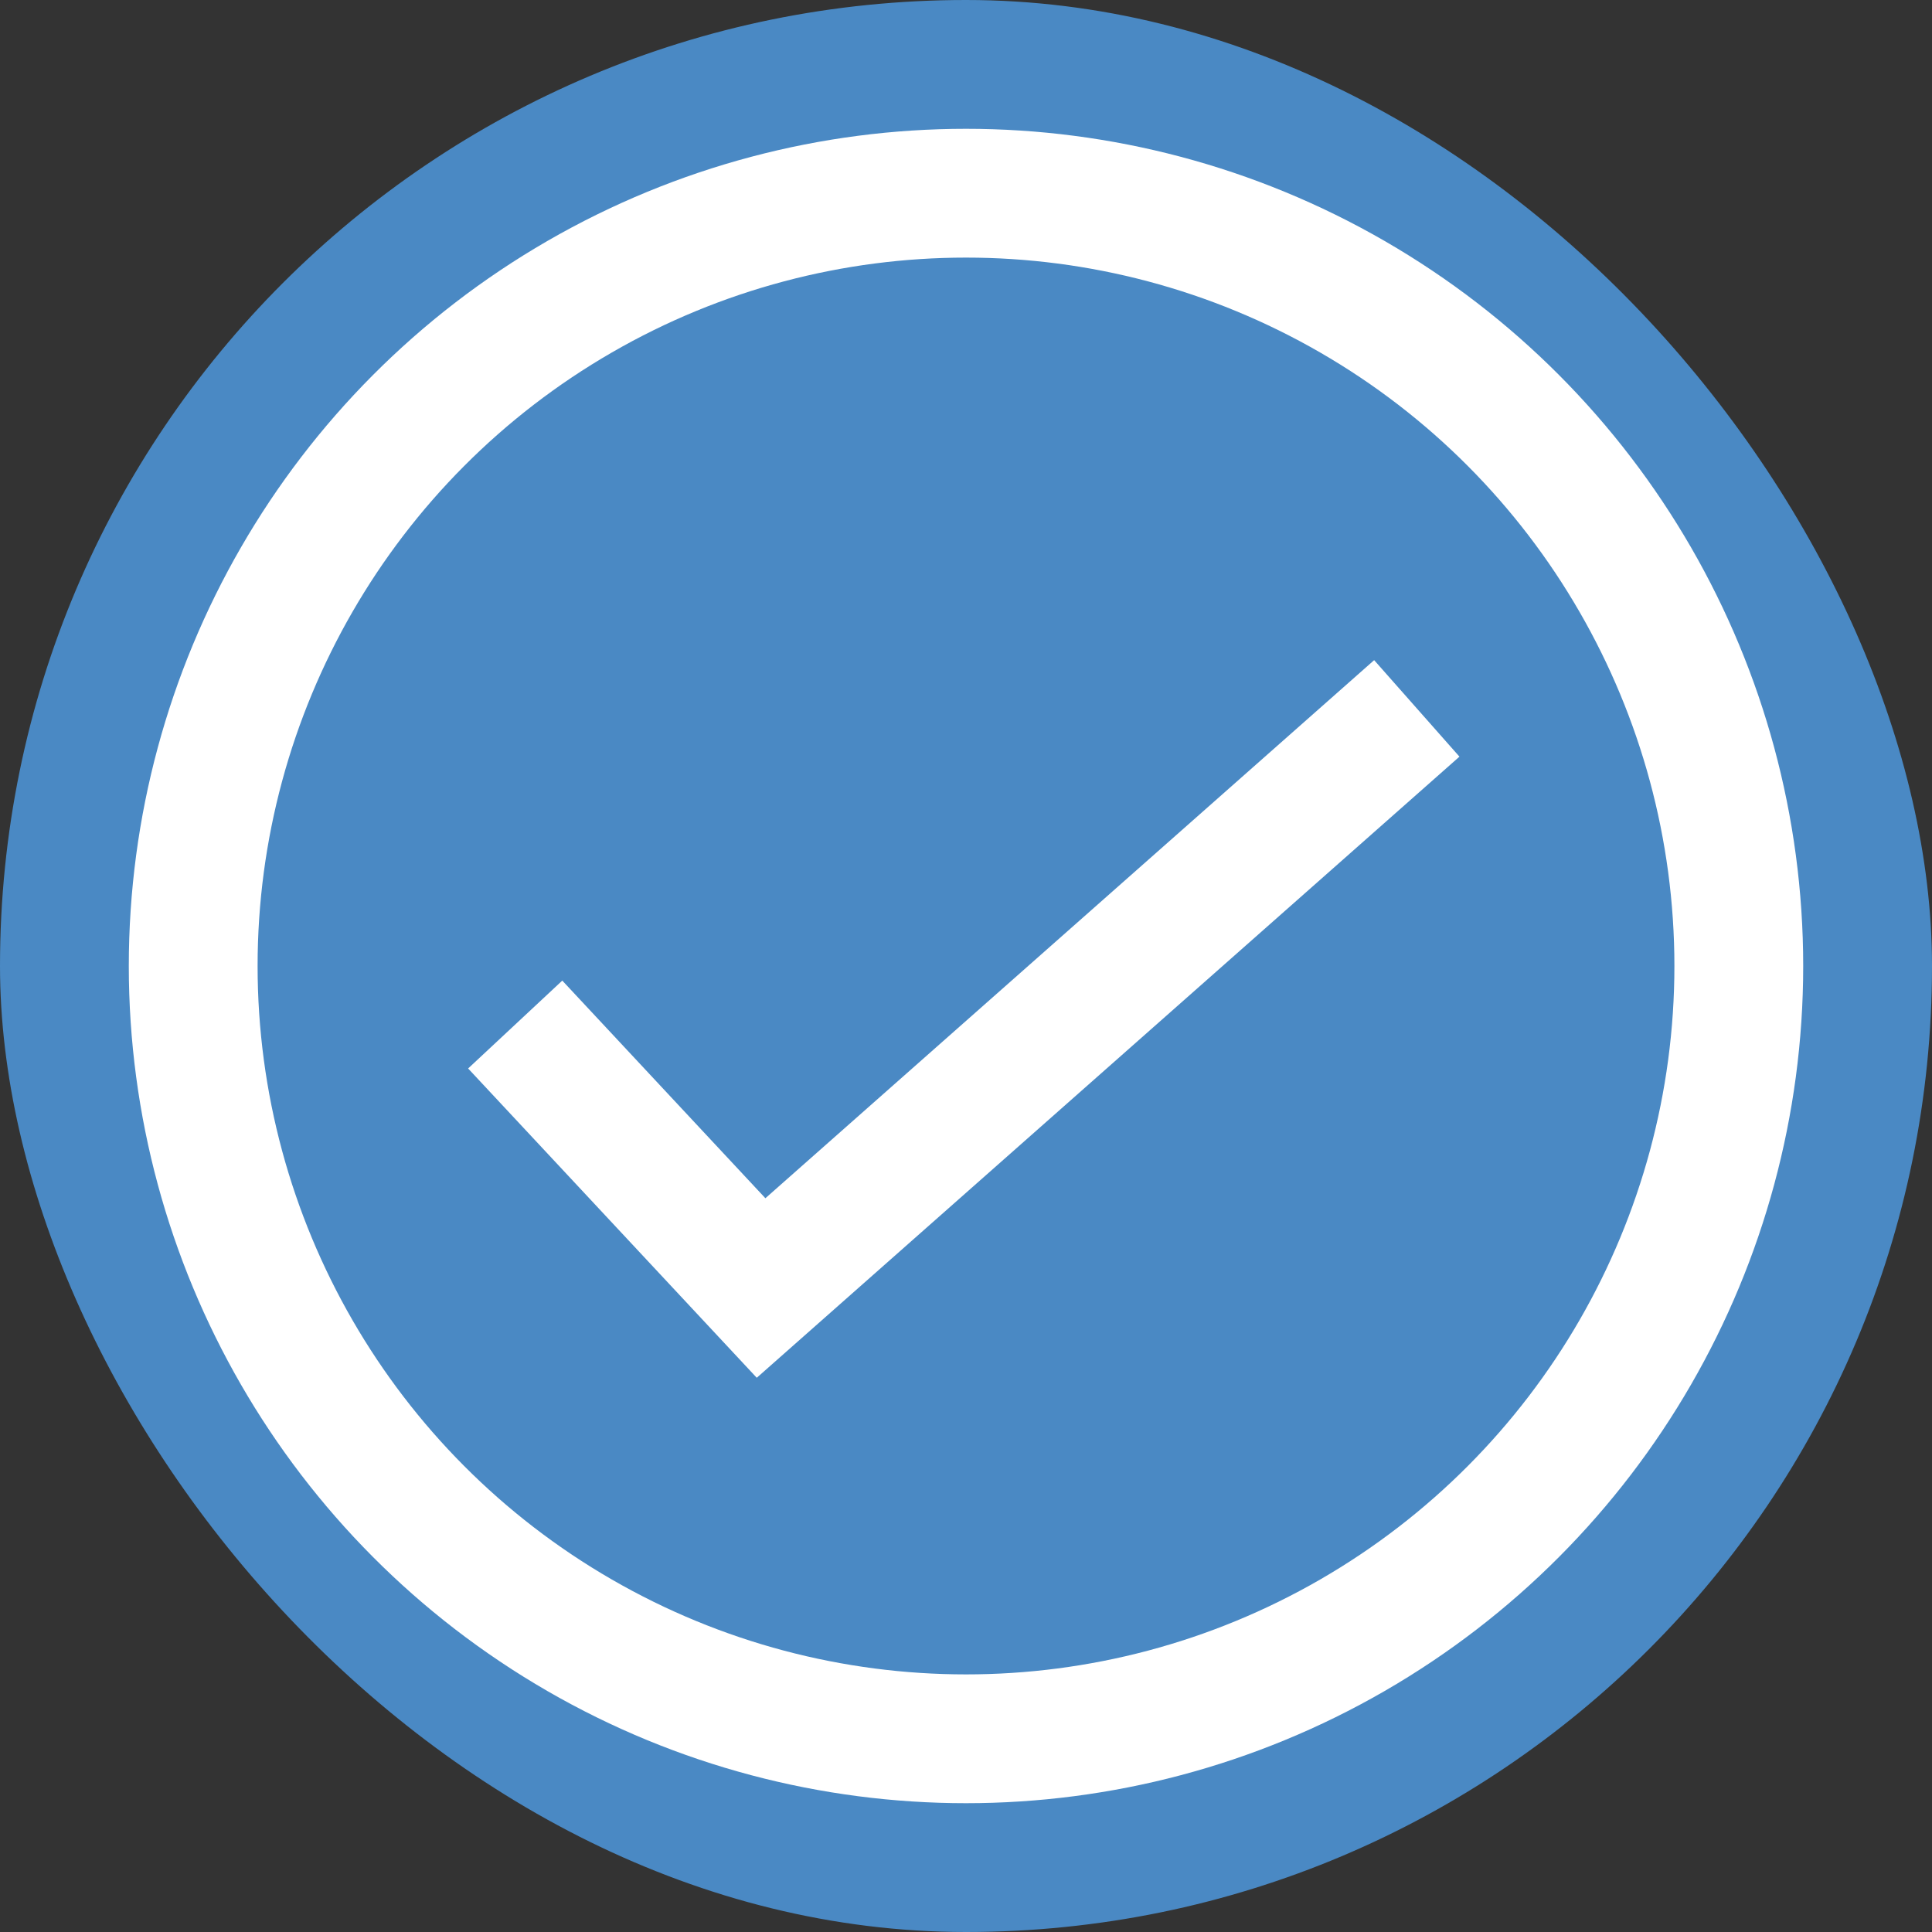 <svg width="30" height="30" viewBox="0 0 30 30" fill="none" xmlns="http://www.w3.org/2000/svg">
<rect x="0" y="0" width="30" height="30" fill="#333333" stroke="none"/>
<rect width="30" height="30" rx="15" fill="#4a89c4"/>
<circle cx="15" cy="15" r="12" fill="#4a89c4" stroke="white" stroke-width="2"/>
<path d="M8 15.909L11.818 20L22 11" stroke="white" stroke-width="2"/>
</svg>
